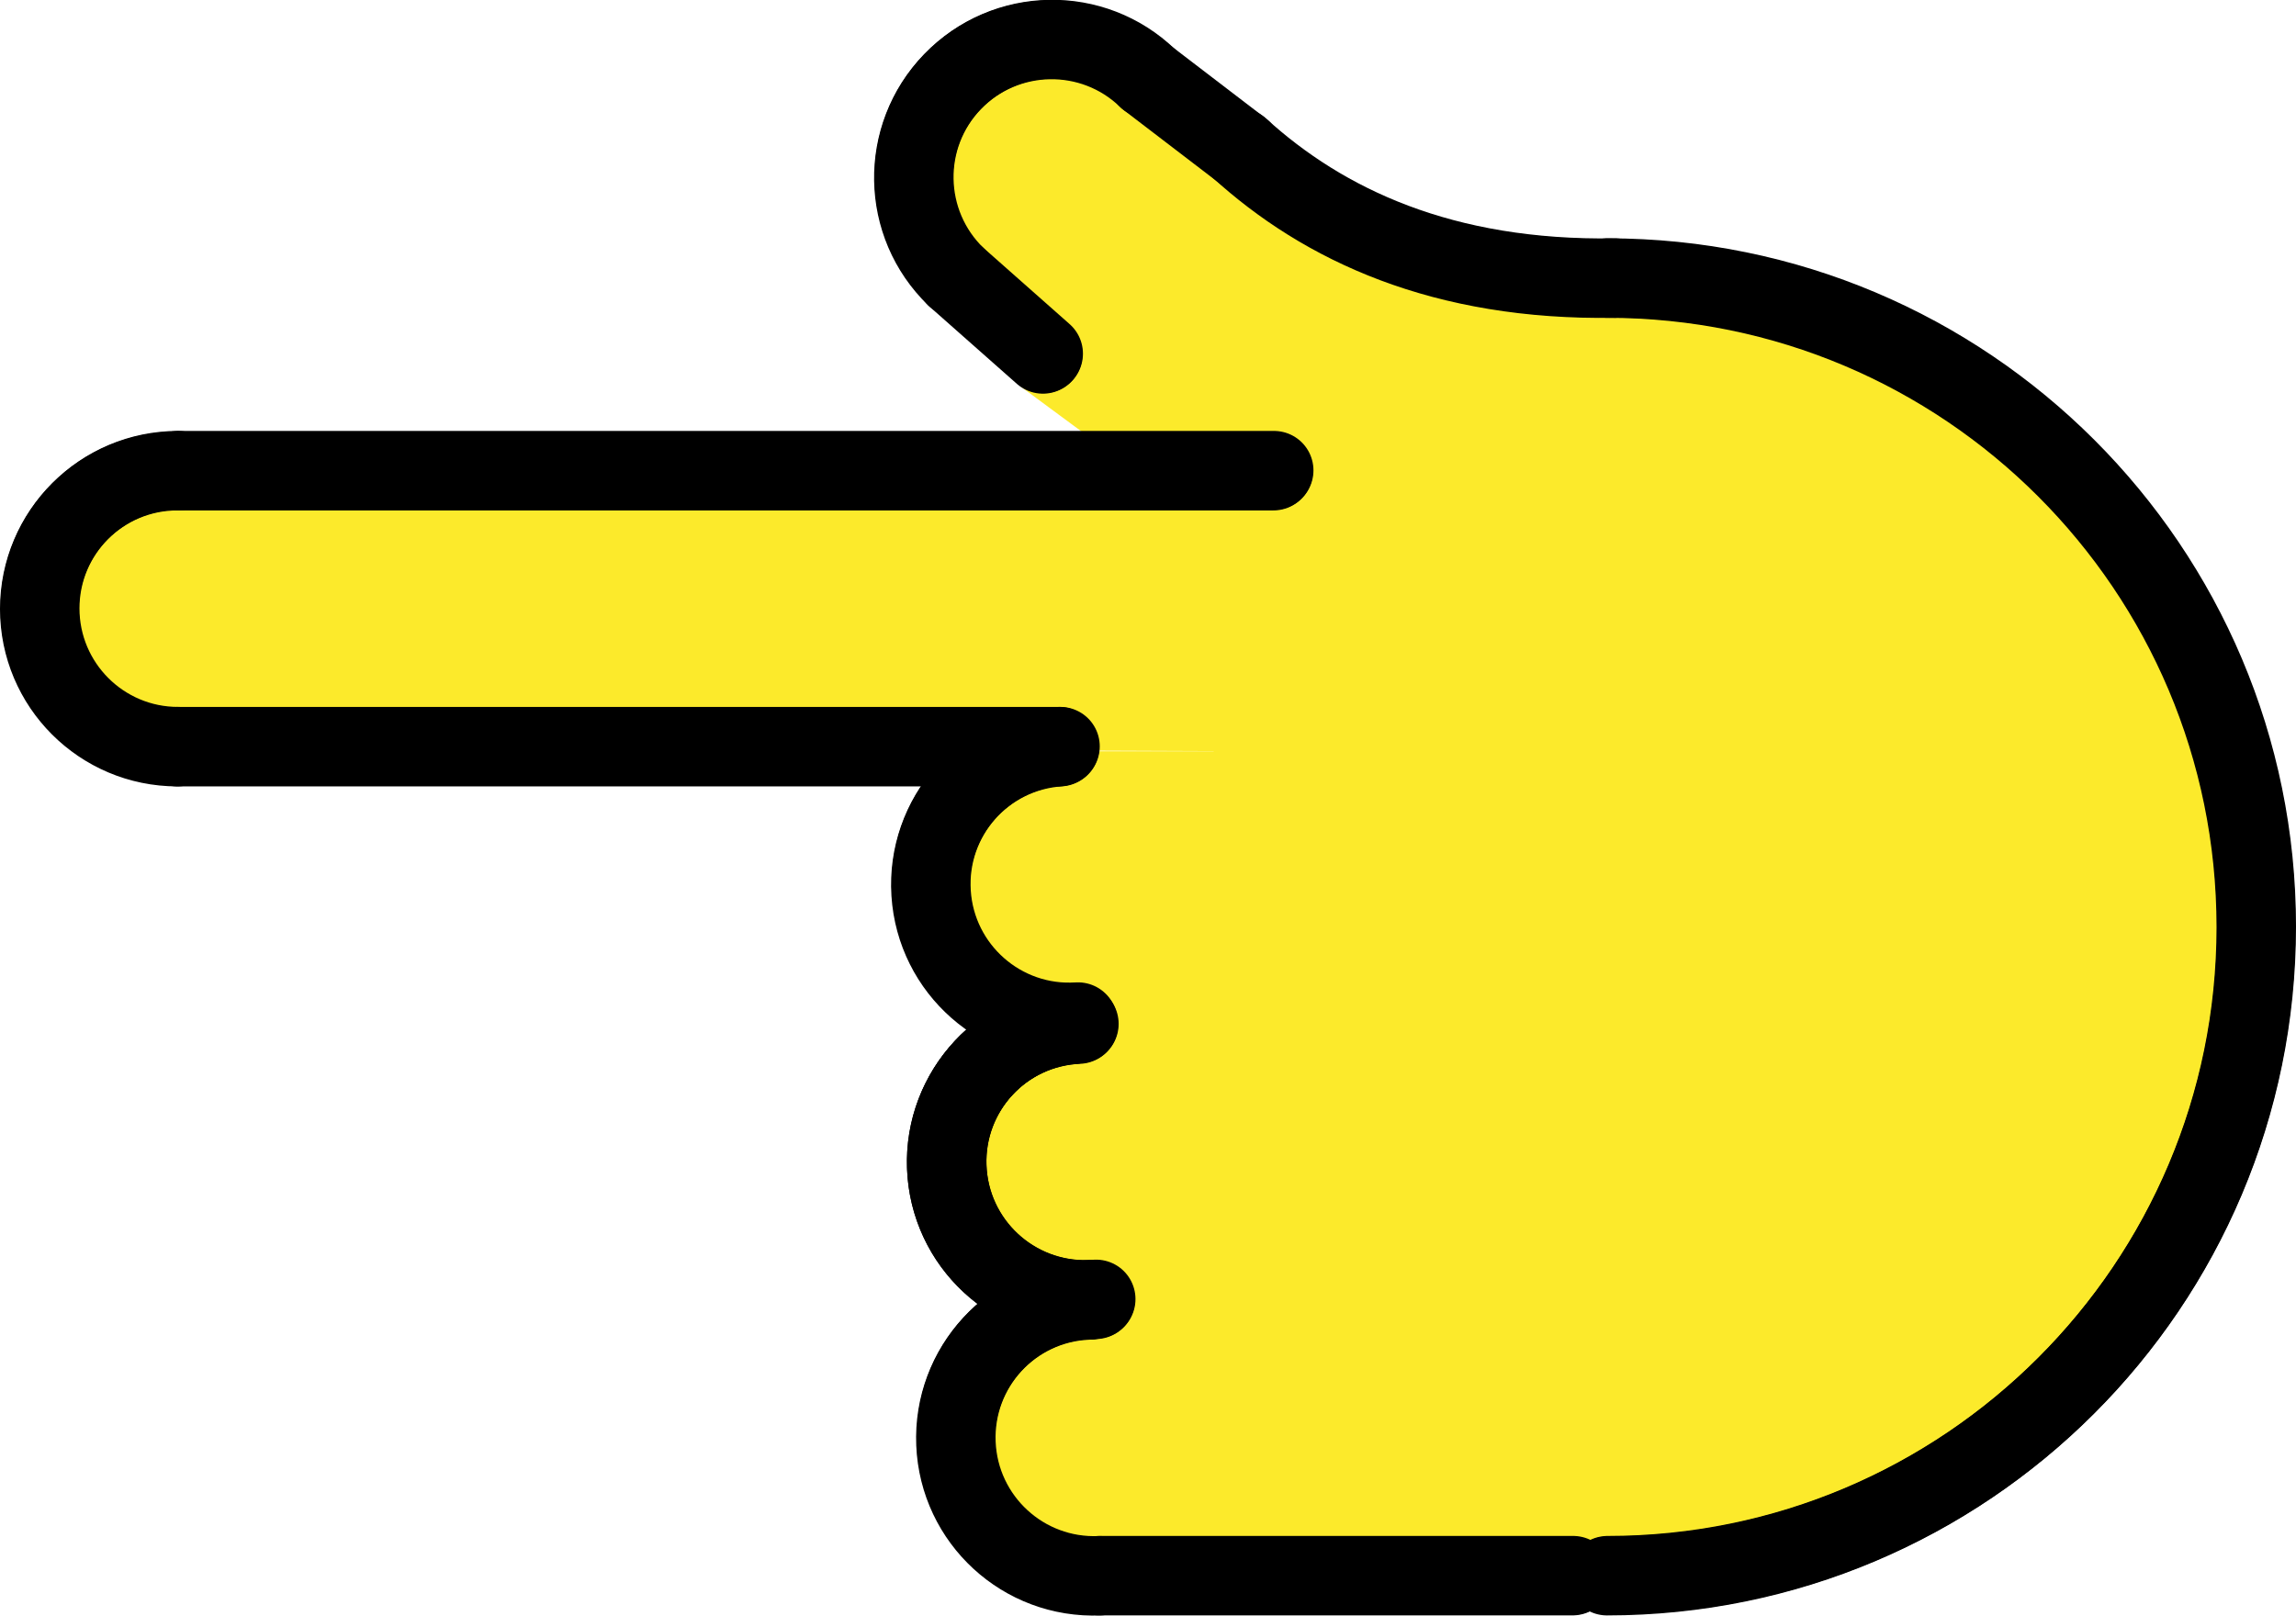 <?xml version="1.0" encoding="UTF-8" standalone="no"?>
<svg
   id="emoji"
   viewBox="0 0 58.221 40.977"
   version="1.1"
   sodipodi:docname="1f448.svg"
   width="58.221"
   height="40.977"
   xmlns:inkscape="http://www.inkscape.org/namespaces/inkscape"
   xmlns:sodipodi="http://sodipodi.sourceforge.net/DTD/sodipodi-0.dtd"
   xmlns="http://www.w3.org/2000/svg"
   xmlns:svg="http://www.w3.org/2000/svg">
  <defs
     id="defs29" />
  <sodipodi:namedview
     id="namedview29"
     pagecolor="#ffffff"
     bordercolor="#000000"
     borderopacity="0.25"
     inkscape:showpageshadow="2"
     inkscape:pageopacity="0.0"
     inkscape:pagecheckerboard="0"
     inkscape:deskcolor="#d1d1d1" />
  <g
     id="color"
     transform="translate(-6.882,-15.522)" />
  <g
     id="hair"
     transform="translate(-6.882,-15.522)" />
  <g
     id="skin"
     transform="translate(-6.882,-15.522)">
    <path
       fill="#fcea2b"
       stroke="none"
       d="m 45.697,55.288 c 11.975,0 18.391,-7.161 18.391,-16.249 0,-9.088 -6.276,-19.273 -31.153,-16.617"
       id="path1" />
    <line
       x1="46.758"
       x2="34.758"
       y1="55.494"
       y2="55.494"
       fill="#fcea2b"
       stroke="none"
       id="line1" />
    <path
       fill="#fcea2b"
       stroke="none"
       d="m 34.465,48.502 c -1.931,0.081 -3.431,1.712 -3.35,3.644 0.081,1.931 1.712,3.431 3.644,3.35"
       id="path2" />
    <path
       fill="#fcea2b"
       stroke="none"
       d="m 34.232,41.505 c -1.931,0.081 -3.431,1.712 -3.35,3.644 0.081,1.931 1.712,3.431 3.644,3.35"
       id="path3" />
    <path
       fill="#fcea2b"
       stroke="none"
       d="m 34.098,41.509 c -1.927,0.155 -3.363,1.843 -3.208,3.769 0.155,1.927 1.843,3.363 3.769,3.208"
       id="path4" />
    <path
       fill="#fcea2b"
       stroke="none"
       d="m 33.754,34.468 c -1.929,0.124 -3.393,1.788 -3.269,3.717 0.124,1.929 1.788,3.393 3.717,3.269"
       id="path5" />
    <path
       fill="#fcea2b"
       stroke="none"
       d="m 43.058,22.954 c -7.62,-5.867 -10.687,-6.745 -12.03,-5.355 -1.343,1.39 0.784,5.694 2.174,7.037"
       id="path6" />
    <path
       fill="#fcea2b"
       stroke="none"
       d="m 11.382,27.468 c -1.933,0 -3.5,1.567 -3.5,3.5 0,1.933 1.567,3.5 3.5,3.5"
       id="path7" />
    <line
       x1="33.717"
       x2="11.382"
       y1="34.468"
       y2="34.468"
       fill="#fcea2b"
       stroke="none"
       id="line7" />
    <line
       x1="11.382"
       x2="39.172"
       y1="27.468"
       y2="27.468"
       fill="#fcea2b"
       stroke="none"
       id="line8" />
    <line
       x1="33.328"
       x2="31.114"
       y1="24.507"
       y2="22.549"
       fill="#fcea2b"
       stroke="none"
       id="line9" />
    <path
       fill="#fcea2b"
       stroke="none"
       d="m 38.297,19.282 c 2.144,1.953 5.168,3.373 9.522,3.301"
       id="path9" />
    <line
       x1="35.978"
       x2="38.358"
       y1="17.514"
       y2="19.335"
       fill="#fcea2b"
       stroke="none"
       id="line10" />
    <polygon
       fill="#fcea2b"
       stroke="none"
       points="11.047,27.515 11.047,34.468 38.797,34.578 36.83,27.515 "
       id="polygon10" />
    <rect
       x="29.369"
       y="38.925"
       width="20.921"
       height="12.226"
       transform="rotate(90,39.83,45.038)"
       fill="#fcea2b"
       stroke="none"
       id="rect10" />
    <polygon
       fill="#fcea2b"
       stroke="none"
       points="32.757,25.321 35.687,27.485 36.938,27.468 35.943,24.812 "
       id="polygon11" />
  </g>
  <g
     id="skin-shadow"
     transform="translate(-6.882,-15.522)" />
  <g
     id="line"
     transform="translate(-6.882,-15.522)">
    <path
       fill="none"
       stroke="#000000"
       stroke-linecap="round"
       stroke-linejoin="round"
       stroke-miterlimit="10"
       stroke-width="2"
       d="m 47.632,55.495 c 9.088,0 16.456,-7.367 16.456,-16.456 0,-9.088 -7.367,-16.456 -16.456,-16.456"
       id="path11" />
    <line
       x1="46.758"
       x2="34.758"
       y1="55.494"
       y2="55.494"
       fill="none"
       stroke="#000000"
       stroke-linecap="round"
       stroke-linejoin="round"
       stroke-miterlimit="10"
       stroke-width="2"
       id="line11" />
    <path
       fill="none"
       stroke="#000000"
       stroke-linecap="round"
       stroke-linejoin="round"
       stroke-miterlimit="10"
       stroke-width="2"
       d="m 34.465,48.502 c -1.931,0.081 -3.431,1.712 -3.35,3.644 0.081,1.931 1.712,3.431 3.644,3.35"
       id="path12" />
    <path
       fill="none"
       stroke="#000000"
       stroke-linecap="round"
       stroke-linejoin="round"
       stroke-miterlimit="10"
       stroke-width="2"
       d="m 34.232,41.505 c -1.931,0.081 -3.431,1.712 -3.35,3.644 0.081,1.931 1.712,3.431 3.644,3.35"
       id="path13" />
    <path
       fill="none"
       stroke="#000000"
       stroke-linecap="round"
       stroke-linejoin="round"
       stroke-miterlimit="10"
       stroke-width="2"
       d="m 34.098,41.509 c -1.927,0.155 -3.363,1.843 -3.208,3.769 0.155,1.927 1.843,3.363 3.769,3.208"
       id="path14" />
    <path
       fill="none"
       stroke="#000000"
       stroke-linecap="round"
       stroke-linejoin="round"
       stroke-miterlimit="10"
       stroke-width="2"
       d="m 33.754,34.468 c -1.929,0.124 -3.393,1.788 -3.269,3.717 0.124,1.929 1.788,3.393 3.717,3.269"
       id="path15" />
    <path
       fill="none"
       stroke="#000000"
       stroke-linecap="round"
       stroke-linejoin="round"
       stroke-miterlimit="10"
       stroke-width="2"
       d="m 35.978,17.514 c -1.39,-1.343 -3.606,-1.304 -4.949,0.086 -1.343,1.39 -1.304,3.606 0.086,4.949"
       id="path16" />
    <path
       fill="none"
       stroke="#000000"
       stroke-linecap="round"
       stroke-linejoin="round"
       stroke-miterlimit="10"
       stroke-width="2"
       d="m 11.382,27.468 c -1.933,0 -3.5,1.567 -3.5,3.5 0,1.933 1.567,3.5 3.5,3.5"
       id="path17" />
    <line
       x1="33.717"
       x2="11.382"
       y1="34.468"
       y2="34.468"
       fill="none"
       stroke="#000000"
       stroke-linecap="round"
       stroke-linejoin="round"
       stroke-miterlimit="10"
       stroke-width="2"
       id="line17" />
    <line
       x1="11.382"
       x2="39.172"
       y1="27.468"
       y2="27.468"
       fill="none"
       stroke="#000000"
       stroke-linecap="round"
       stroke-linejoin="round"
       stroke-miterlimit="10"
       stroke-width="2"
       id="line18" />
    <line
       x1="33.328"
       x2="31.114"
       y1="24.507"
       y2="22.549"
       fill="none"
       stroke="#000000"
       stroke-linecap="round"
       stroke-linejoin="round"
       stroke-miterlimit="10"
       stroke-width="2"
       id="line19" />
    <path
       fill="none"
       stroke="#000000"
       stroke-linecap="round"
       stroke-linejoin="round"
       stroke-miterlimit="10"
       stroke-width="2"
       d="m 38.297,19.282 c 2.144,1.953 5.168,3.373 9.522,3.301"
       id="path19" />
    <line
       x1="35.978"
       x2="38.358"
       y1="17.514"
       y2="19.335"
       fill="none"
       stroke="#000000"
       stroke-linecap="round"
       stroke-linejoin="round"
       stroke-miterlimit="10"
       stroke-width="2"
       id="line20" />
    <path
       fill="none"
       stroke="#000000"
       stroke-linecap="round"
       stroke-linejoin="round"
       stroke-miterlimit="10"
       stroke-width="2"
       d="m 47.647,55.479 c 9.088,0 16.456,-7.367 16.456,-16.456 0,-9.088 -7.367,-16.456 -16.456,-16.456"
       id="path20" />
    <line
       x1="46.774"
       x2="34.774"
       y1="55.479"
       y2="55.479"
       fill="none"
       stroke="#000000"
       stroke-linecap="round"
       stroke-linejoin="round"
       stroke-miterlimit="10"
       stroke-width="2"
       id="line21" />
    <path
       fill="none"
       stroke="#000000"
       stroke-linecap="round"
       stroke-linejoin="round"
       stroke-miterlimit="10"
       stroke-width="2"
       d="m 34.48,48.487 c -1.931,0.081 -3.431,1.712 -3.35,3.644 0.081,1.931 1.712,3.431 3.644,3.35"
       id="path21" />
    <path
       fill="none"
       stroke="#000000"
       stroke-linecap="round"
       stroke-linejoin="round"
       stroke-miterlimit="10"
       stroke-width="2"
       d="m 34.248,41.49 c -1.931,0.081 -3.431,1.712 -3.35,3.644 0.081,1.931 1.712,3.431 3.644,3.35"
       id="path22" />
    <path
       fill="none"
       stroke="#000000"
       stroke-linecap="round"
       stroke-linejoin="round"
       stroke-miterlimit="10"
       stroke-width="2"
       d="m 34.114,41.494 c -1.927,0.155 -3.363,1.843 -3.208,3.769 0.155,1.927 1.843,3.363 3.769,3.208"
       id="path23" />
    <path
       fill="none"
       stroke="#000000"
       stroke-linecap="round"
       stroke-linejoin="round"
       stroke-miterlimit="10"
       stroke-width="2"
       d="m 33.769,34.452 c -1.929,0.124 -3.393,1.788 -3.269,3.717 0.124,1.929 1.788,3.393 3.717,3.269"
       id="path24" />
    <path
       fill="none"
       stroke="#000000"
       stroke-linecap="round"
       stroke-linejoin="round"
       stroke-miterlimit="10"
       stroke-width="2"
       d="m 35.993,17.499 c -1.39,-1.343 -3.606,-1.304 -4.949,0.086 -1.343,1.39 -1.304,3.606 0.086,4.949"
       id="path25" />
    <path
       fill="none"
       stroke="#000000"
       stroke-linecap="round"
       stroke-linejoin="round"
       stroke-miterlimit="10"
       stroke-width="2"
       d="m 11.397,27.452 c -1.933,0 -3.5,1.567 -3.5,3.5 0,1.933 1.567,3.5 3.5,3.5"
       id="path26" />
    <line
       x1="33.732"
       x2="11.397"
       y1="34.452"
       y2="34.452"
       fill="none"
       stroke="#000000"
       stroke-linecap="round"
       stroke-linejoin="round"
       stroke-miterlimit="10"
       stroke-width="2"
       id="line26" />
    <line
       x1="11.397"
       x2="39.188"
       y1="27.452"
       y2="27.452"
       fill="none"
       stroke="#000000"
       stroke-linecap="round"
       stroke-linejoin="round"
       stroke-miterlimit="10"
       stroke-width="2"
       id="line27" />
    <line
       x1="33.343"
       x2="31.13"
       y1="24.492"
       y2="22.534"
       fill="none"
       stroke="#000000"
       stroke-linecap="round"
       stroke-linejoin="round"
       stroke-miterlimit="10"
       stroke-width="2"
       id="line28" />
    <path
       fill="none"
       stroke="#000000"
       stroke-linecap="round"
       stroke-linejoin="round"
       stroke-miterlimit="10"
       stroke-width="2"
       d="m 38.312,19.266 c 2.144,1.953 5.168,3.373 9.522,3.301"
       id="path28" />
    <line
       x1="35.993"
       x2="38.373"
       y1="17.499"
       y2="19.32"
       fill="none"
       stroke="#000000"
       stroke-linecap="round"
       stroke-linejoin="round"
       stroke-miterlimit="10"
       stroke-width="2"
       id="line29" />
  </g>
</svg>
